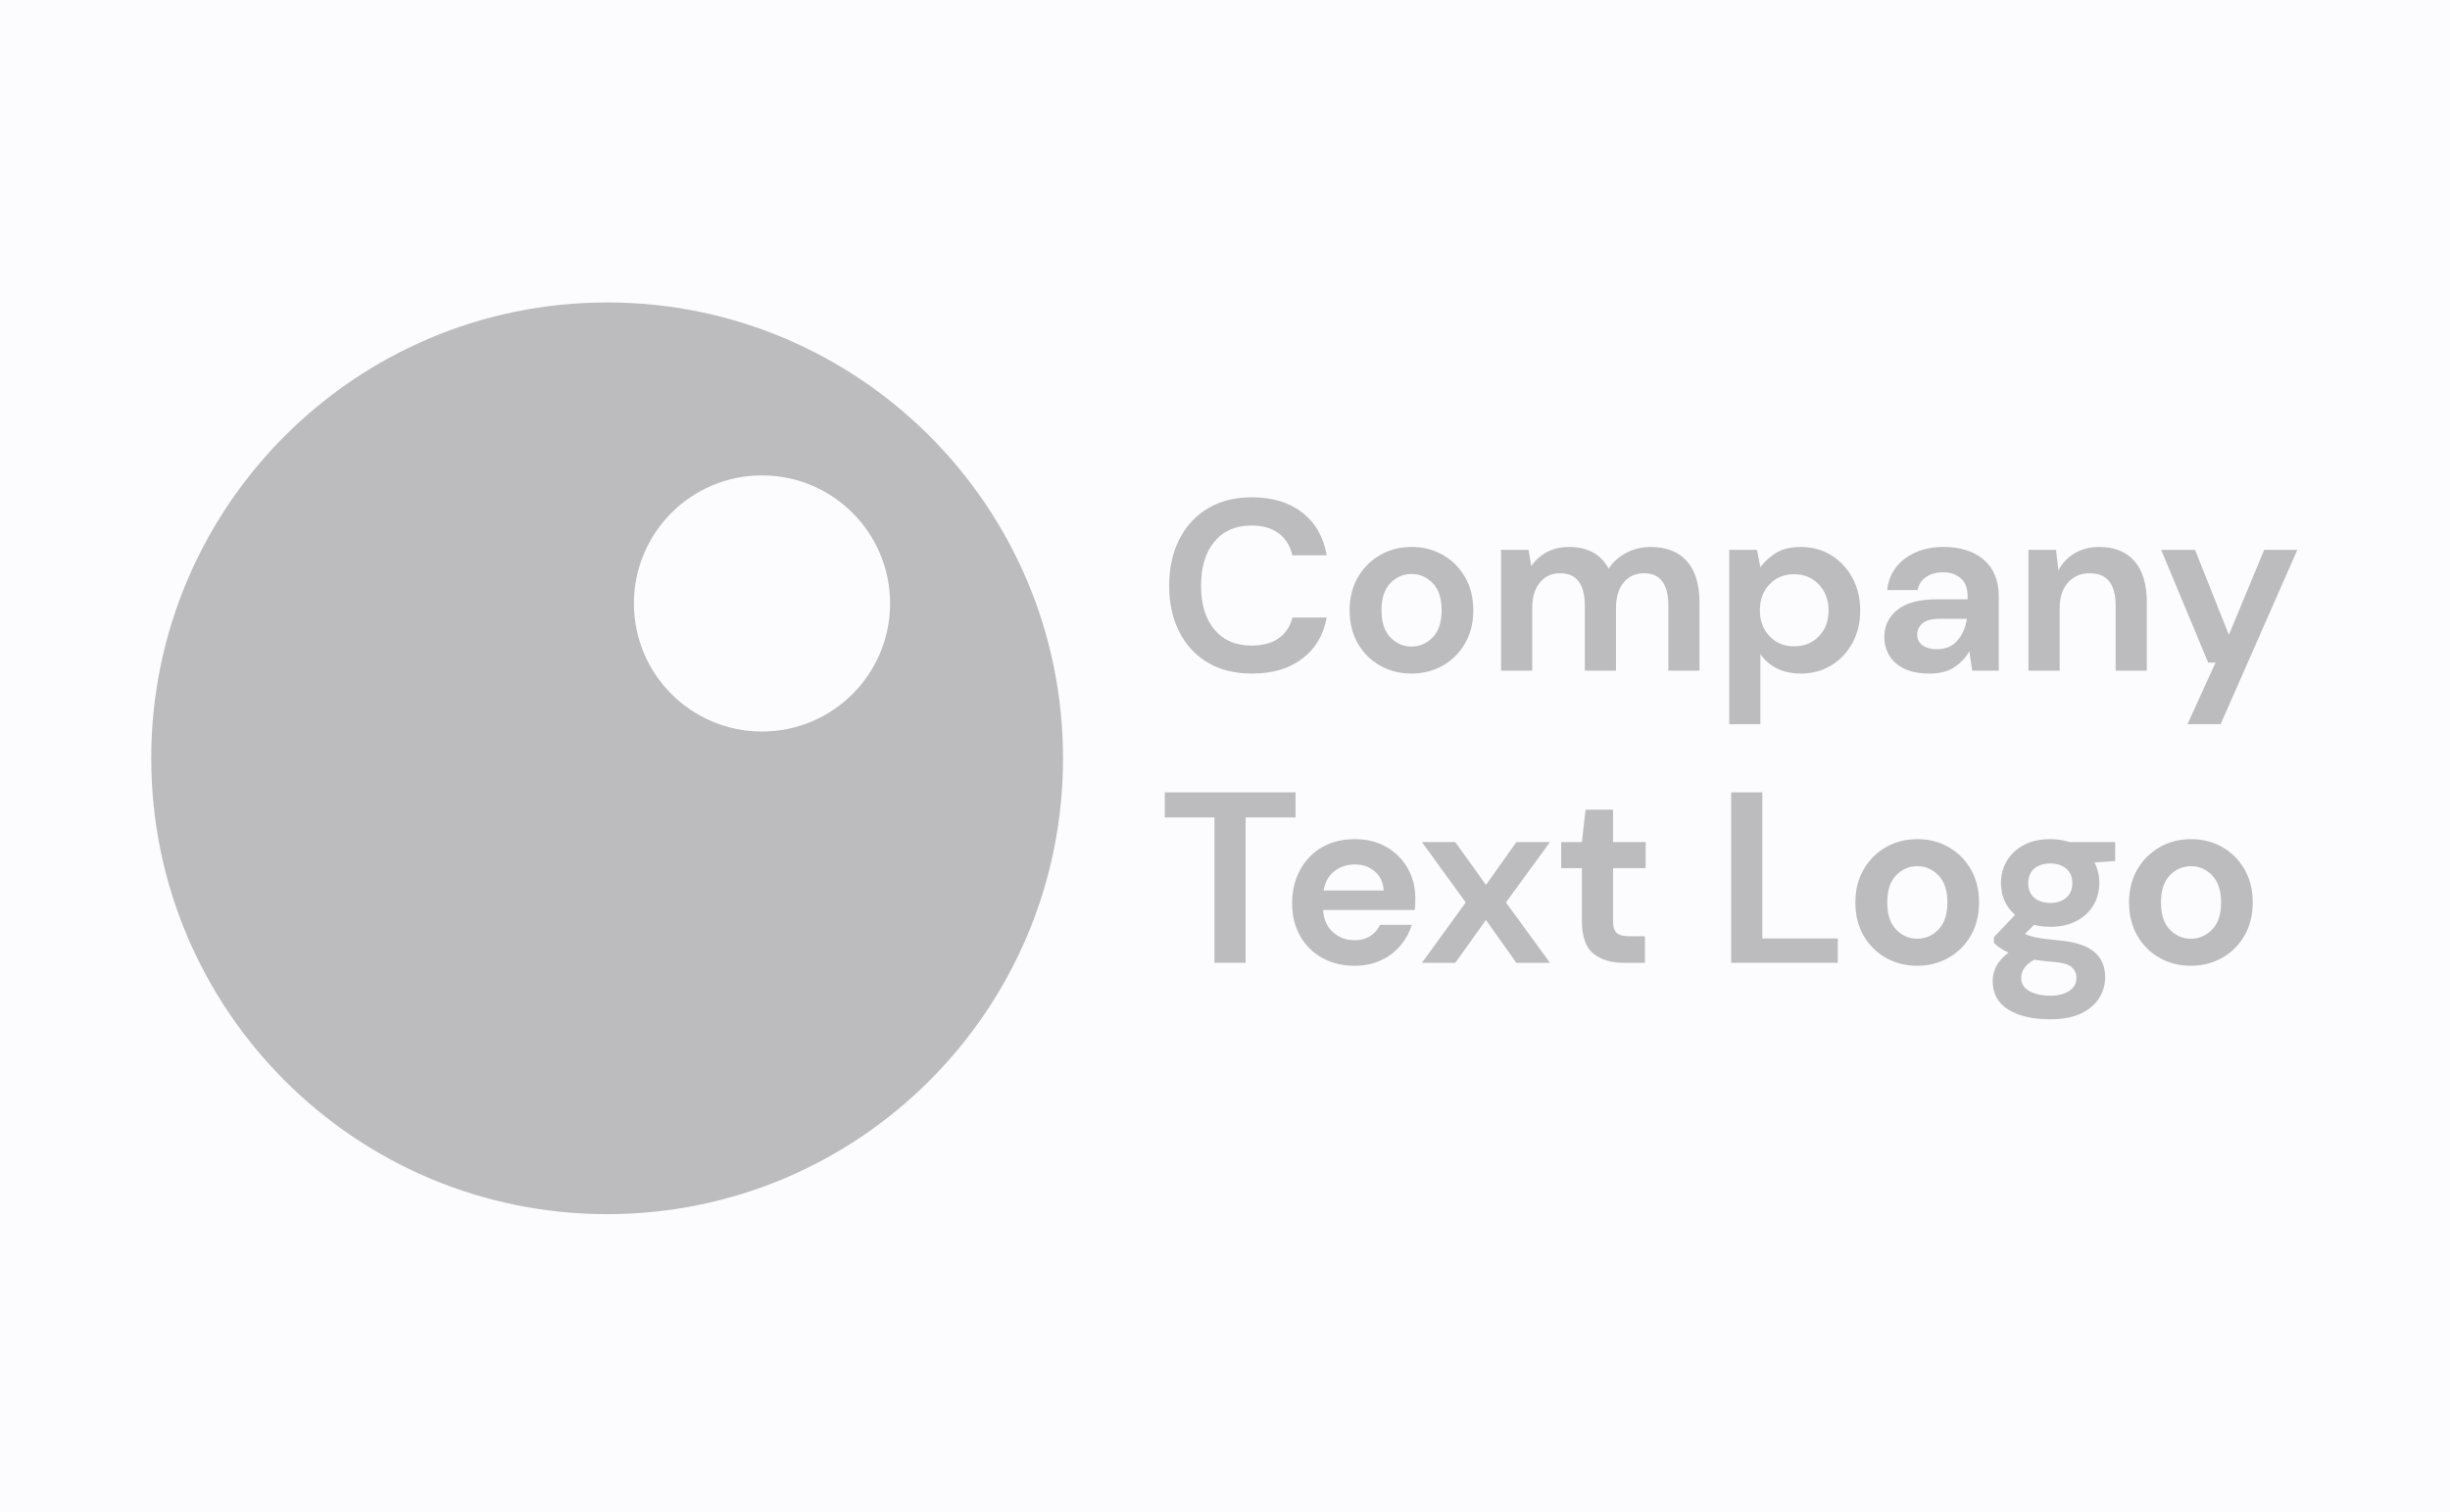 <svg width="162" height="100" viewBox="0 0 162 100" fill="none" xmlns="http://www.w3.org/2000/svg">
<rect width="162" height="100" fill="#F2F2F2"/>
<g id="Home Page" clip-path="url(#clip0_0_1)">
<rect width="1440" height="4724" transform="translate(-251 -3960)" fill="#FCFCFF"/>
<g id="07_Clients Logo" clip-path="url(#clip1_0_1)">
<g id="logo 1">
<path id="Combined Shape" fill-rule="evenodd" clip-rule="evenodd" d="M41.916 39.906C41.916 44.583 45.707 48.375 50.385 48.375C55.062 48.375 58.854 44.583 58.854 39.906C58.854 35.228 55.062 31.437 50.385 31.437C45.707 31.437 41.916 35.228 41.916 39.906ZM10 50.146C10 33.497 23.496 20 40.145 20C56.794 20 70.29 33.497 70.29 50.146C70.29 66.794 56.794 80.291 40.145 80.291C23.496 80.291 10 66.794 10 50.146ZM82.782 44.543C81.644 44.543 80.667 44.299 79.852 43.81C79.036 43.322 78.408 42.64 77.968 41.765C77.528 40.891 77.308 39.879 77.308 38.73C77.308 37.582 77.528 36.567 77.968 35.687C78.408 34.807 79.036 34.12 79.852 33.626C80.667 33.133 81.644 32.886 82.782 32.886C84.135 32.886 85.243 33.221 86.106 33.892C86.972 34.563 87.511 35.505 87.726 36.718H85.456C85.315 36.106 85.019 35.625 84.561 35.277C84.105 34.928 83.501 34.753 82.75 34.753C81.709 34.753 80.893 35.107 80.303 35.816C79.712 36.524 79.417 37.496 79.417 38.73C79.417 39.965 79.712 40.934 80.303 41.637C80.893 42.34 81.709 42.691 82.75 42.691C83.501 42.691 84.105 42.528 84.561 42.2C85.019 41.873 85.315 41.419 85.456 40.839H87.726C87.511 41.999 86.972 42.906 86.106 43.56C85.243 44.215 84.135 44.543 82.782 44.543ZM93.344 37.956C92.797 37.956 92.328 38.158 91.936 38.56C91.543 38.964 91.348 39.562 91.348 40.355C91.348 41.151 91.543 41.748 91.936 42.151C92.328 42.553 92.791 42.755 93.329 42.755C93.865 42.755 94.332 42.553 94.729 42.151C95.126 41.748 95.325 41.151 95.325 40.355C95.325 39.562 95.126 38.964 94.729 38.56C94.332 38.158 93.871 37.956 93.344 37.956ZM93.329 44.542C92.555 44.542 91.861 44.365 91.244 44.011C90.625 43.657 90.137 43.166 89.778 42.538C89.418 41.91 89.239 41.182 89.239 40.355C89.239 39.529 89.421 38.803 89.786 38.175C90.151 37.547 90.642 37.056 91.259 36.702C91.876 36.346 92.572 36.169 93.344 36.169C94.107 36.169 94.796 36.346 95.414 36.702C96.031 37.056 96.519 37.547 96.878 38.175C97.238 38.803 97.418 39.529 97.418 40.355C97.418 41.182 97.238 41.91 96.878 42.538C96.519 43.166 96.028 43.657 95.406 44.011C94.783 44.365 94.09 44.542 93.329 44.542ZM109.139 36.17C108.559 36.17 108.026 36.298 107.537 36.556C107.048 36.814 106.66 37.163 106.369 37.603C105.855 36.648 104.98 36.17 103.745 36.17C103.187 36.17 102.696 36.285 102.272 36.516C101.848 36.747 101.507 37.055 101.249 37.442L101.073 36.363H99.253V44.349H101.314V40.227C101.314 39.498 101.483 38.929 101.821 38.521C102.16 38.113 102.602 37.909 103.15 37.909C103.707 37.909 104.12 38.091 104.389 38.456C104.658 38.821 104.791 39.347 104.791 40.034V44.349H106.853V40.227C106.853 39.498 107.022 38.929 107.36 38.521C107.698 38.113 108.146 37.909 108.704 37.909C109.251 37.909 109.657 38.091 109.92 38.456C110.183 38.821 110.315 39.347 110.315 40.034V44.349H112.375V39.841C112.375 38.639 112.096 37.726 111.538 37.104C110.98 36.482 110.18 36.17 109.139 36.17ZM118.639 42.739C119.293 42.739 119.835 42.519 120.265 42.079C120.695 41.639 120.91 41.07 120.91 40.372C120.91 39.674 120.695 39.1 120.265 38.649C119.835 38.199 119.293 37.973 118.639 37.973C117.973 37.973 117.428 38.196 117.004 38.641C116.58 39.087 116.369 39.658 116.369 40.356C116.369 41.054 116.58 41.625 117.004 42.071C117.428 42.516 117.973 42.739 118.639 42.739ZM121.086 36.717C121.676 37.082 122.143 37.581 122.487 38.214C122.83 38.848 123.002 39.567 123.002 40.372C123.002 41.177 122.83 41.893 122.487 42.521C122.143 43.149 121.676 43.643 121.086 44.003C120.495 44.362 119.825 44.542 119.074 44.542C118.472 44.542 117.947 44.43 117.495 44.204C117.045 43.979 116.68 43.662 116.401 43.254V47.891H114.34V36.363H116.175L116.401 37.506C116.659 37.152 116.999 36.841 117.423 36.572C117.847 36.304 118.398 36.17 119.074 36.17C119.825 36.17 120.495 36.352 121.086 36.717ZM129.435 42.352C129.107 42.739 128.649 42.932 128.058 42.932C127.671 42.932 127.361 42.846 127.124 42.675C126.888 42.502 126.77 42.261 126.77 41.95C126.77 41.66 126.888 41.416 127.124 41.218C127.361 41.02 127.752 40.919 128.3 40.919H130.055C129.969 41.489 129.762 41.967 129.435 42.352ZM128.075 39.632C126.915 39.632 126.045 39.862 125.466 40.324C124.886 40.785 124.596 41.386 124.596 42.127C124.596 42.568 124.704 42.969 124.918 43.334C125.133 43.7 125.46 43.992 125.901 44.212C126.34 44.432 126.905 44.542 127.591 44.542C128.256 44.542 128.801 44.403 129.226 44.123C129.65 43.844 129.98 43.49 130.216 43.06L130.409 44.349H132.164V39.438C132.164 38.398 131.836 37.593 131.182 37.023C130.527 36.455 129.63 36.169 128.493 36.169C127.828 36.169 127.226 36.285 126.69 36.517C126.153 36.748 125.715 37.078 125.377 37.507C125.039 37.935 124.843 38.44 124.789 39.02H126.802C126.877 38.633 127.071 38.34 127.382 38.142C127.693 37.944 128.058 37.844 128.477 37.844C128.938 37.844 129.325 37.974 129.636 38.23C129.948 38.489 130.103 38.891 130.103 39.438V39.632H128.075ZM141.954 39.841V44.349H139.892V40.034C139.892 39.347 139.753 38.821 139.475 38.456C139.195 38.091 138.76 37.909 138.17 37.909C137.591 37.909 137.115 38.113 136.745 38.52C136.375 38.929 136.189 39.497 136.189 40.227V44.349H134.129V36.363H135.948L136.109 37.715C136.355 37.243 136.713 36.868 137.18 36.588C137.646 36.309 138.196 36.17 138.83 36.17C139.817 36.17 140.585 36.481 141.133 37.103C141.68 37.726 141.954 38.639 141.954 39.841ZM146.494 43.818L144.642 47.892H146.832L151.904 36.363H149.714L147.38 41.983L145.141 36.363H142.903L146.011 43.818H146.494ZM77.018 52.399H85.665V54.057H82.363V63.67H80.303V54.057H77.018V52.399ZM87.516 58.888C87.623 58.31 87.87 57.876 88.256 57.593C88.643 57.308 89.088 57.165 89.593 57.165C90.119 57.165 90.559 57.322 90.913 57.632C91.267 57.945 91.46 58.363 91.493 58.888H87.516ZM91.67 56.007C91.069 55.663 90.376 55.492 89.593 55.492C88.755 55.492 88.029 55.671 87.412 56.031C86.793 56.39 86.311 56.892 85.962 57.536C85.613 58.181 85.439 58.915 85.439 59.742C85.439 60.558 85.616 61.277 85.97 61.9C86.325 62.523 86.813 63.005 87.435 63.349C88.058 63.693 88.772 63.865 89.577 63.865C90.221 63.865 90.797 63.745 91.308 63.509C91.818 63.273 92.246 62.949 92.596 62.536C92.945 62.122 93.194 61.663 93.344 61.159H91.251C91.112 61.46 90.9 61.704 90.616 61.892C90.33 62.079 89.979 62.173 89.561 62.173C89.002 62.173 88.528 61.995 88.136 61.642C87.744 61.288 87.527 60.8 87.484 60.177H93.554C93.564 60.036 93.573 59.904 93.578 59.775C93.583 59.646 93.586 59.523 93.586 59.404C93.586 58.673 93.416 58.011 93.078 57.415C92.741 56.82 92.271 56.351 91.67 56.007ZM98.255 58.519L100.268 55.685H102.49L99.576 59.677L102.49 63.671H100.268L98.255 60.837L96.227 63.671H94.021L96.919 59.677L94.021 55.685H96.227L98.255 58.519ZM106.66 53.542H104.841L104.599 55.685H103.23V57.407H104.599V60.886C104.599 61.927 104.851 62.651 105.355 63.058C105.86 63.466 106.531 63.671 107.368 63.671H108.769V61.915H107.771C107.363 61.915 107.076 61.843 106.91 61.698C106.743 61.554 106.66 61.288 106.66 60.901V57.407H108.817V55.685H106.66V53.542ZM114.468 52.399H116.53V62.059H121.521V63.67H114.468V52.399ZM128.171 61.472C127.774 61.876 127.307 62.077 126.771 62.077C126.234 62.077 125.77 61.876 125.378 61.472C124.985 61.07 124.79 60.472 124.79 59.677C124.79 58.884 124.985 58.284 125.378 57.882C125.77 57.48 126.239 57.279 126.786 57.279C127.313 57.279 127.774 57.48 128.171 57.882C128.568 58.284 128.767 58.884 128.767 59.677C128.767 60.472 128.568 61.07 128.171 61.472ZM128.856 56.023C128.238 55.669 127.549 55.492 126.786 55.492C126.014 55.492 125.318 55.669 124.701 56.023C124.084 56.376 123.593 56.868 123.228 57.495C122.863 58.124 122.681 58.851 122.681 59.677C122.681 60.505 122.86 61.232 123.22 61.859C123.579 62.488 124.067 62.978 124.686 63.333C125.303 63.687 125.997 63.865 126.771 63.865C127.532 63.865 128.225 63.687 128.848 63.333C129.47 62.978 129.961 62.488 130.32 61.859C130.68 61.232 130.86 60.505 130.86 59.677C130.86 58.851 130.68 58.124 130.32 57.495C129.961 56.868 129.473 56.376 128.856 56.023ZM135.577 59.71C135.996 59.71 136.342 59.597 136.616 59.372C136.889 59.145 137.026 58.823 137.026 58.405C137.026 57.987 136.889 57.665 136.616 57.438C136.342 57.214 135.996 57.101 135.577 57.101C135.137 57.101 134.783 57.214 134.514 57.438C134.246 57.665 134.112 57.987 134.112 58.405C134.112 58.823 134.246 59.145 134.514 59.372C134.783 59.597 135.137 59.71 135.577 59.71ZM135.738 63.606C135.298 63.573 134.89 63.526 134.514 63.462C134.203 63.634 133.98 63.821 133.846 64.024C133.712 64.227 133.645 64.438 133.645 64.653C133.645 65.05 133.83 65.347 134.2 65.546C134.571 65.745 135.024 65.845 135.561 65.845C136.076 65.845 136.495 65.739 136.817 65.53C137.138 65.321 137.3 65.038 137.3 64.684C137.3 64.395 137.195 64.153 136.986 63.96C136.776 63.767 136.36 63.649 135.738 63.606ZM133.822 55.878C134.305 55.62 134.89 55.491 135.577 55.491C136.028 55.491 136.446 55.556 136.833 55.684H139.86V56.94L138.491 57.036C138.706 57.444 138.813 57.895 138.813 58.39C138.813 58.927 138.684 59.415 138.427 59.854C138.17 60.294 137.797 60.643 137.307 60.901C136.819 61.159 136.242 61.288 135.577 61.288C135.19 61.288 134.831 61.245 134.498 61.159L133.902 61.755C134.085 61.851 134.332 61.931 134.643 61.995C134.954 62.06 135.459 62.124 136.157 62.188C137.22 62.286 137.992 62.538 138.475 62.946C138.958 63.354 139.2 63.917 139.2 64.636C139.2 65.108 139.071 65.558 138.813 65.981C138.555 66.405 138.158 66.749 137.622 67.011C137.085 67.274 136.398 67.405 135.561 67.405C134.423 67.405 133.506 67.194 132.807 66.77C132.11 66.347 131.762 65.71 131.762 64.862C131.762 64.143 132.11 63.52 132.807 62.995C132.593 62.897 132.408 62.796 132.252 62.688C132.096 62.581 131.96 62.468 131.842 62.351V61.979L133.242 60.499C132.62 59.95 132.308 59.249 132.308 58.39C132.308 57.852 132.44 57.364 132.703 56.925C132.966 56.483 133.339 56.136 133.822 55.878ZM146.268 61.472C145.871 61.876 145.404 62.077 144.868 62.077C144.331 62.077 143.867 61.876 143.475 61.472C143.082 61.07 142.887 60.472 142.887 59.677C142.887 58.884 143.082 58.284 143.475 57.882C143.867 57.48 144.336 57.279 144.883 57.279C145.41 57.279 145.871 57.48 146.268 57.882C146.665 58.284 146.864 58.884 146.864 59.677C146.864 60.472 146.665 61.07 146.268 61.472ZM146.953 56.023C146.335 55.669 145.646 55.492 144.883 55.492C144.111 55.492 143.415 55.669 142.798 56.023C142.181 56.376 141.69 56.868 141.325 57.495C140.96 58.124 140.778 58.851 140.778 59.677C140.778 60.505 140.957 61.232 141.317 61.859C141.676 62.488 142.164 62.978 142.783 63.333C143.4 63.687 144.094 63.865 144.868 63.865C145.629 63.865 146.322 63.687 146.945 63.333C147.567 62.978 148.058 62.488 148.417 61.859C148.777 61.232 148.957 60.505 148.957 59.677C148.957 58.851 148.777 58.124 148.417 57.495C148.058 56.868 147.57 56.376 146.953 56.023Z" fill="#BCBCBF"/>
</g>
</g>
</g>
<defs>
<clipPath id="clip0_0_1">
<rect width="1440" height="4724" fill="white" transform="translate(-251 -3960)"/>
</clipPath>
<clipPath id="clip1_0_1">
<rect width="939" height="100" fill="white"/>
</clipPath>
</defs>
</svg>
